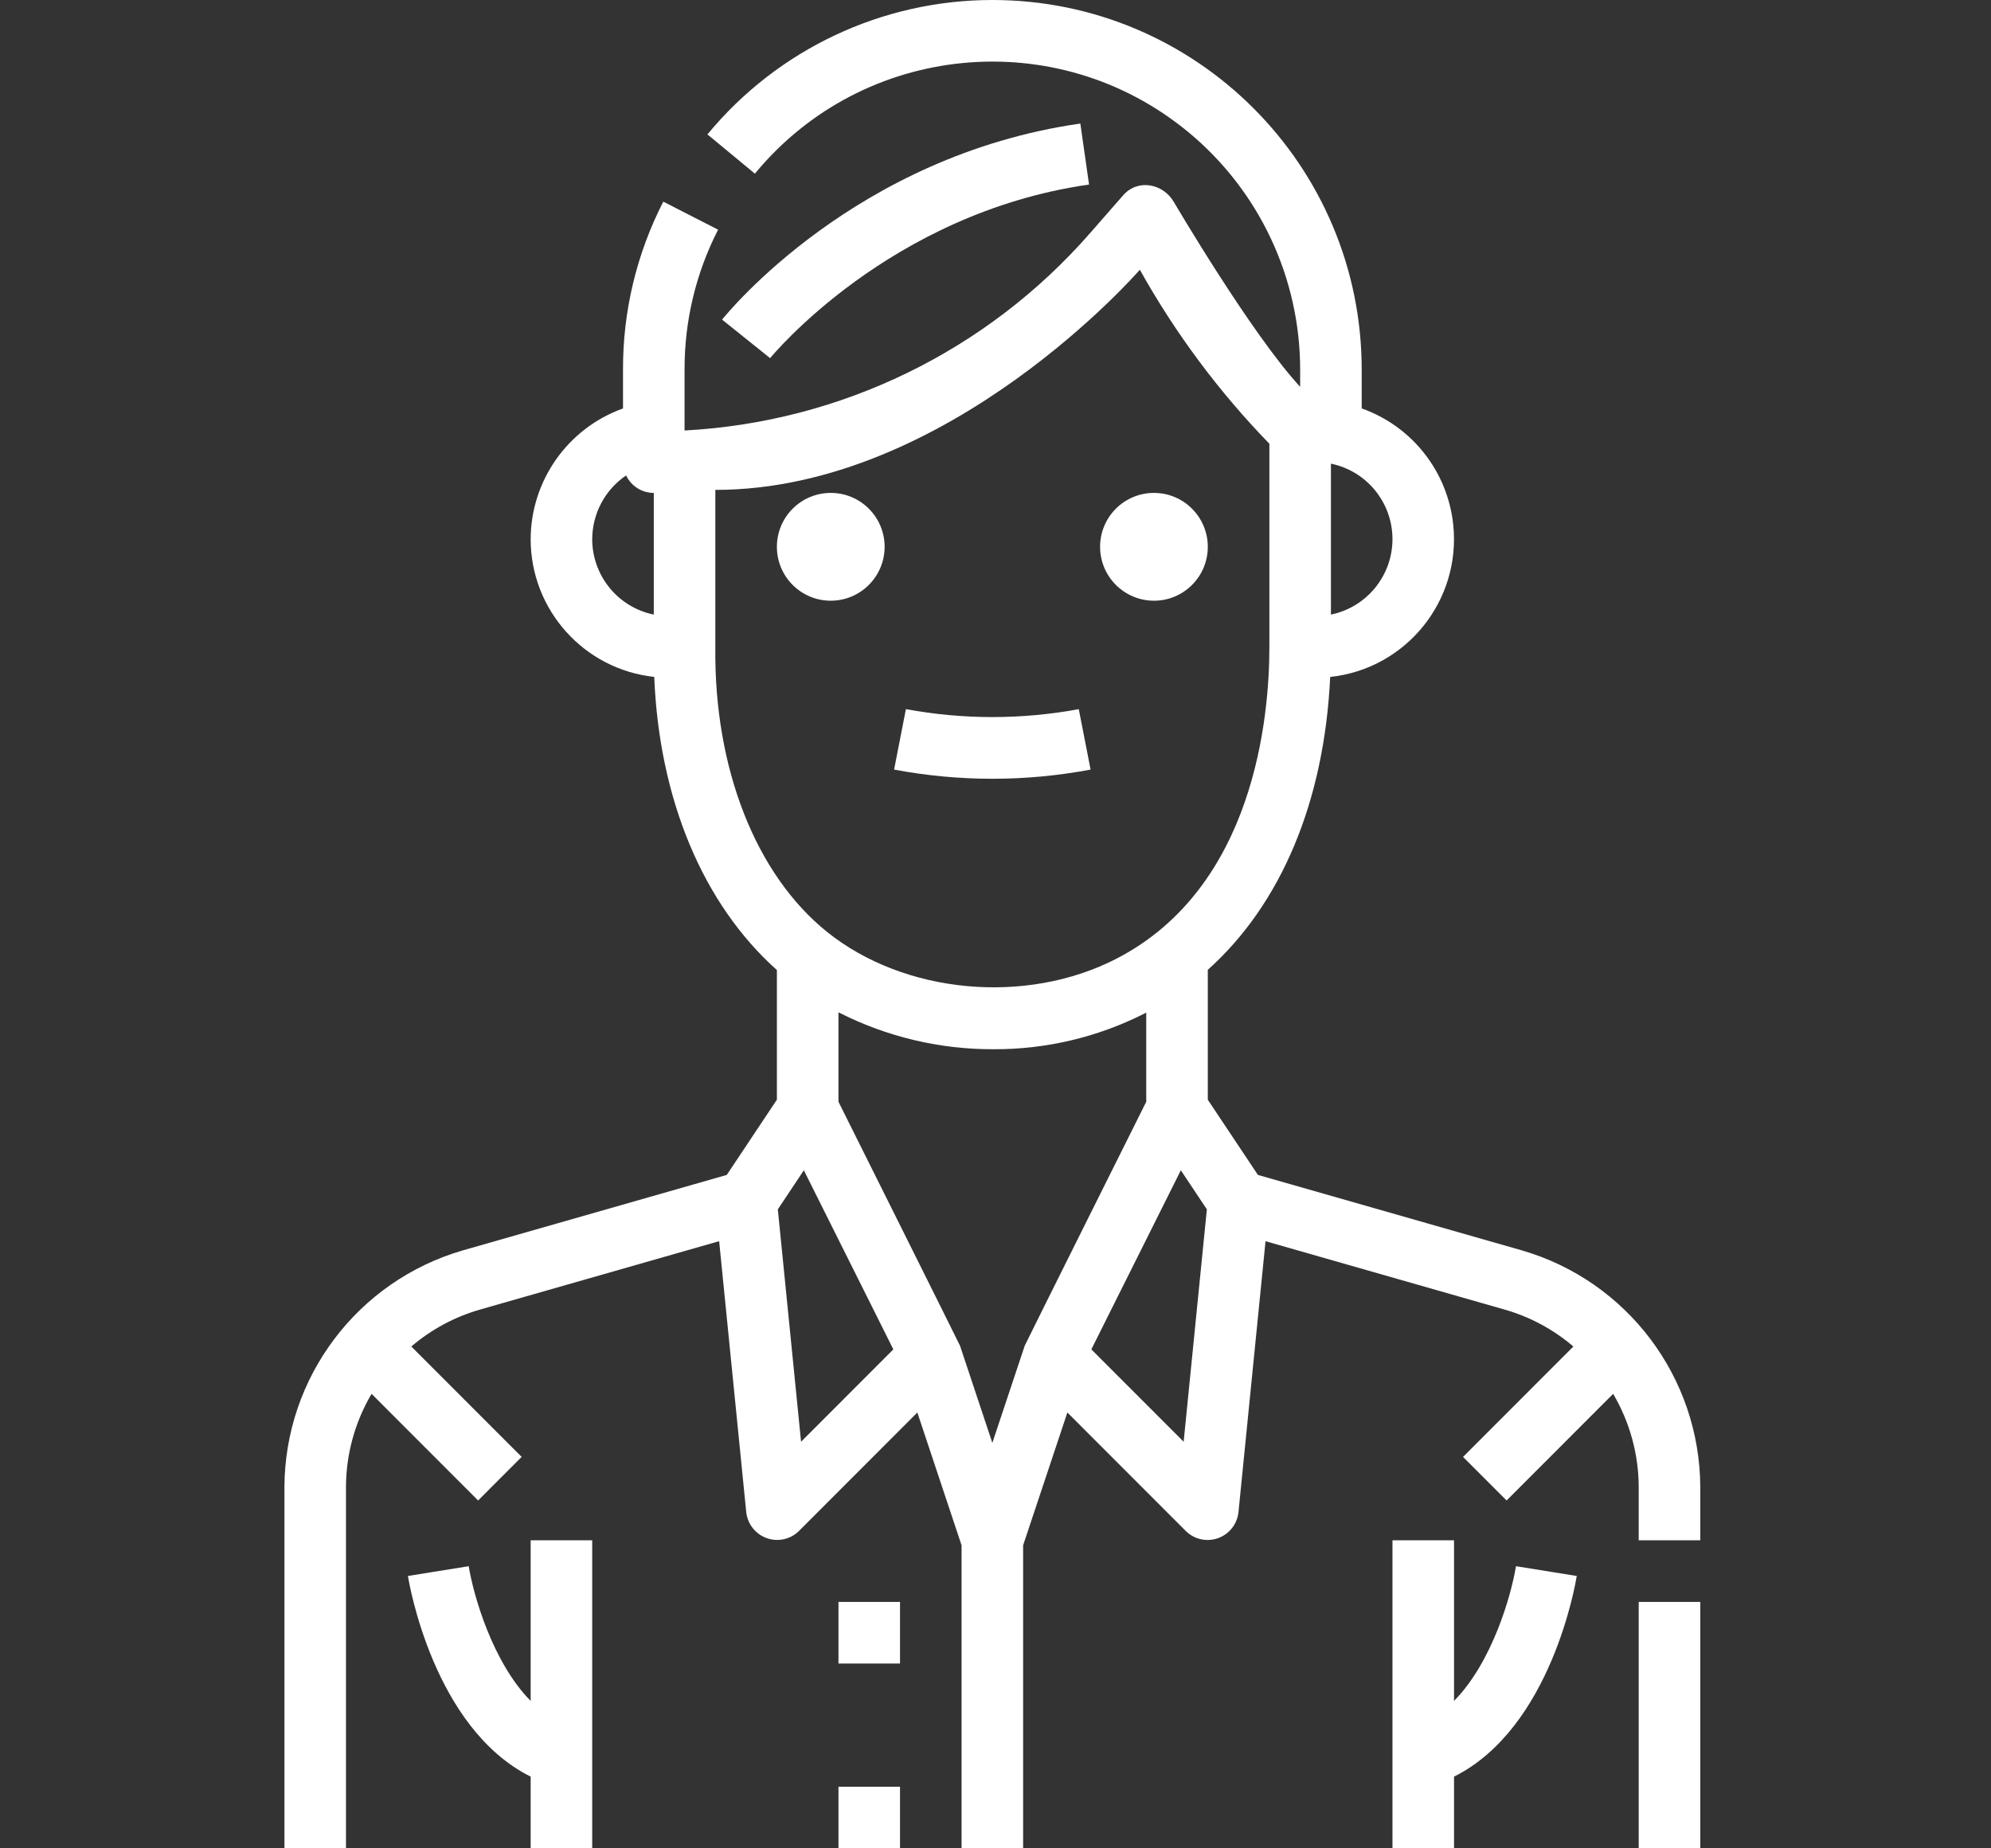 <svg width="70" height="65" viewBox="0 0 70 65" fill="none" xmlns="http://www.w3.org/2000/svg">
<rect x="0" y="0" width="70" height="65" fill="#333333" stroke="none"/>
<g clip-path="url(#clip0)">
<path d="M31.102 19.23C31.102 18.183 30.254 17.334 29.208 17.334C28.162 17.334 27.314 18.183 27.314 19.23C27.314 20.277 28.162 21.125 29.208 21.125C30.253 21.124 31.101 20.276 31.102 19.23Z" fill="white"/>
<path d="M42.464 19.23C42.464 20.277 41.616 21.125 40.571 21.125C39.525 21.124 38.678 20.276 38.677 19.23C38.677 18.183 39.525 17.334 40.571 17.334C41.616 17.334 42.464 18.183 42.464 19.23Z" fill="white"/>
<path d="M38.343 27.064L37.928 24.938C35.919 25.31 33.859 25.31 31.85 24.938L31.435 27.064C33.718 27.494 36.061 27.494 38.343 27.064Z" fill="white"/>
<path fill-rule="evenodd" clip-rule="evenodd" d="M44.226 41.318L53.5 43.97C57.209 45.044 59.766 48.438 59.779 52.304V54.167H57.614V52.304C57.613 51.148 57.302 50.013 56.715 49.017L52.969 52.767L51.438 51.235L55.317 47.352C54.615 46.752 53.793 46.309 52.905 46.055L44.494 43.649L43.541 53.192C43.513 53.429 43.408 53.65 43.243 53.821C42.825 54.256 42.134 54.269 41.7 53.85L37.527 49.673L35.971 54.343V65.001H33.807V54.343L32.252 49.673L28.079 53.85C27.909 54.014 27.69 54.118 27.456 54.146C26.856 54.22 26.311 53.792 26.238 53.192L25.284 43.648L16.873 46.054C15.986 46.309 15.163 46.751 14.461 47.352L18.34 51.234L16.81 52.767L13.064 49.017C12.476 50.012 12.165 51.147 12.164 52.304V65.001H10V52.304C10.012 48.438 12.569 45.044 16.279 43.97L25.552 41.318L27.314 38.673V34.113C24.714 31.793 23.176 28.107 23.002 23.805C20.53 23.537 18.657 21.448 18.657 18.959C18.666 16.896 19.964 15.06 21.904 14.364V13.001C21.897 10.946 22.383 8.919 23.32 7.091L25.247 8.077C24.467 9.6 24.062 11.289 24.068 13.001V15.139C29.561 14.846 34.702 12.344 38.324 8.199L39.486 6.87C40.004 6.276 40.891 6.456 41.268 7.099C41.288 7.134 43.986 11.731 45.711 13.604V13.001C45.711 9.766 44.267 6.7 41.775 4.642C37.164 0.835 30.343 1.491 26.541 6.107L24.872 4.727C27.339 1.734 31.013 0 34.89 0C42.062 0 47.875 5.821 47.875 13.001V14.363C49.642 14.989 50.893 16.575 51.092 18.441C51.378 21.118 49.442 23.52 46.767 23.806C46.559 28.197 45.039 31.797 42.464 34.106V38.673L44.226 41.318ZM38.37 47.453L41.615 50.701L42.431 42.529L41.516 41.155L38.37 47.453ZM27.347 42.529L28.164 50.701L31.408 47.453L28.262 41.155L27.347 42.529ZM25.15 17.228V22.75C25.1 27.011 26.567 30.751 29.075 32.77C31.792 34.956 36.073 35.354 39.252 33.714C44.105 31.211 44.629 25.213 44.629 22.75V15.605C42.851 13.773 41.32 11.716 40.075 9.486C40.075 9.486 33.367 17.228 25.15 17.228ZM22.012 16.72C21.27 17.224 20.825 18.062 20.821 18.959C20.822 20.246 21.726 21.355 22.986 21.613V17.334C22.57 17.334 22.192 17.095 22.012 16.72ZM46.793 21.613C48.052 21.354 48.956 20.245 48.957 18.959C48.956 17.672 48.052 16.564 46.793 16.305V21.613ZM36.027 47.325C36.043 47.276 40.3 38.745 40.3 38.745V35.609L40.286 35.616L40.276 35.622C40.265 35.628 40.255 35.634 40.244 35.639C38.595 36.476 36.772 36.907 34.924 36.898C33.031 36.904 31.165 36.459 29.479 35.599V38.745C29.479 38.745 33.735 47.276 33.752 47.324L34.889 50.741L36.027 47.325Z" fill="white"/>
<path d="M59.779 65.001H57.614V56.334H59.779V65.001Z" fill="white"/>
<path d="M29.479 58.501H31.643V56.334H29.479V58.501Z" fill="white"/>
<path d="M31.643 65.001H29.479V62.834H31.643V65.001Z" fill="white"/>
<path d="M37.983 4.345L38.289 6.49C31.255 7.496 27.117 12.545 27.076 12.595L25.387 11.24C25.575 11.006 30.074 5.476 37.983 4.345Z" fill="white"/>
<path d="M18.657 59.816C17.312 58.452 16.645 56.095 16.479 55.078L14.342 55.422C14.379 55.654 15.236 60.772 18.657 62.478V65.001H20.821V54.167H18.657V59.816Z" fill="white"/>
<path d="M51.121 54.167V59.816C52.466 58.452 53.134 56.095 53.299 55.078L55.436 55.422C55.399 55.654 54.542 60.772 51.121 62.478V65.001H48.957V54.167H51.121Z" fill="white"/>
</g>
<defs>
<clipPath id="clip0">
<rect width="70" height="65" fill="white"/>
</clipPath>
</defs>
</svg>
